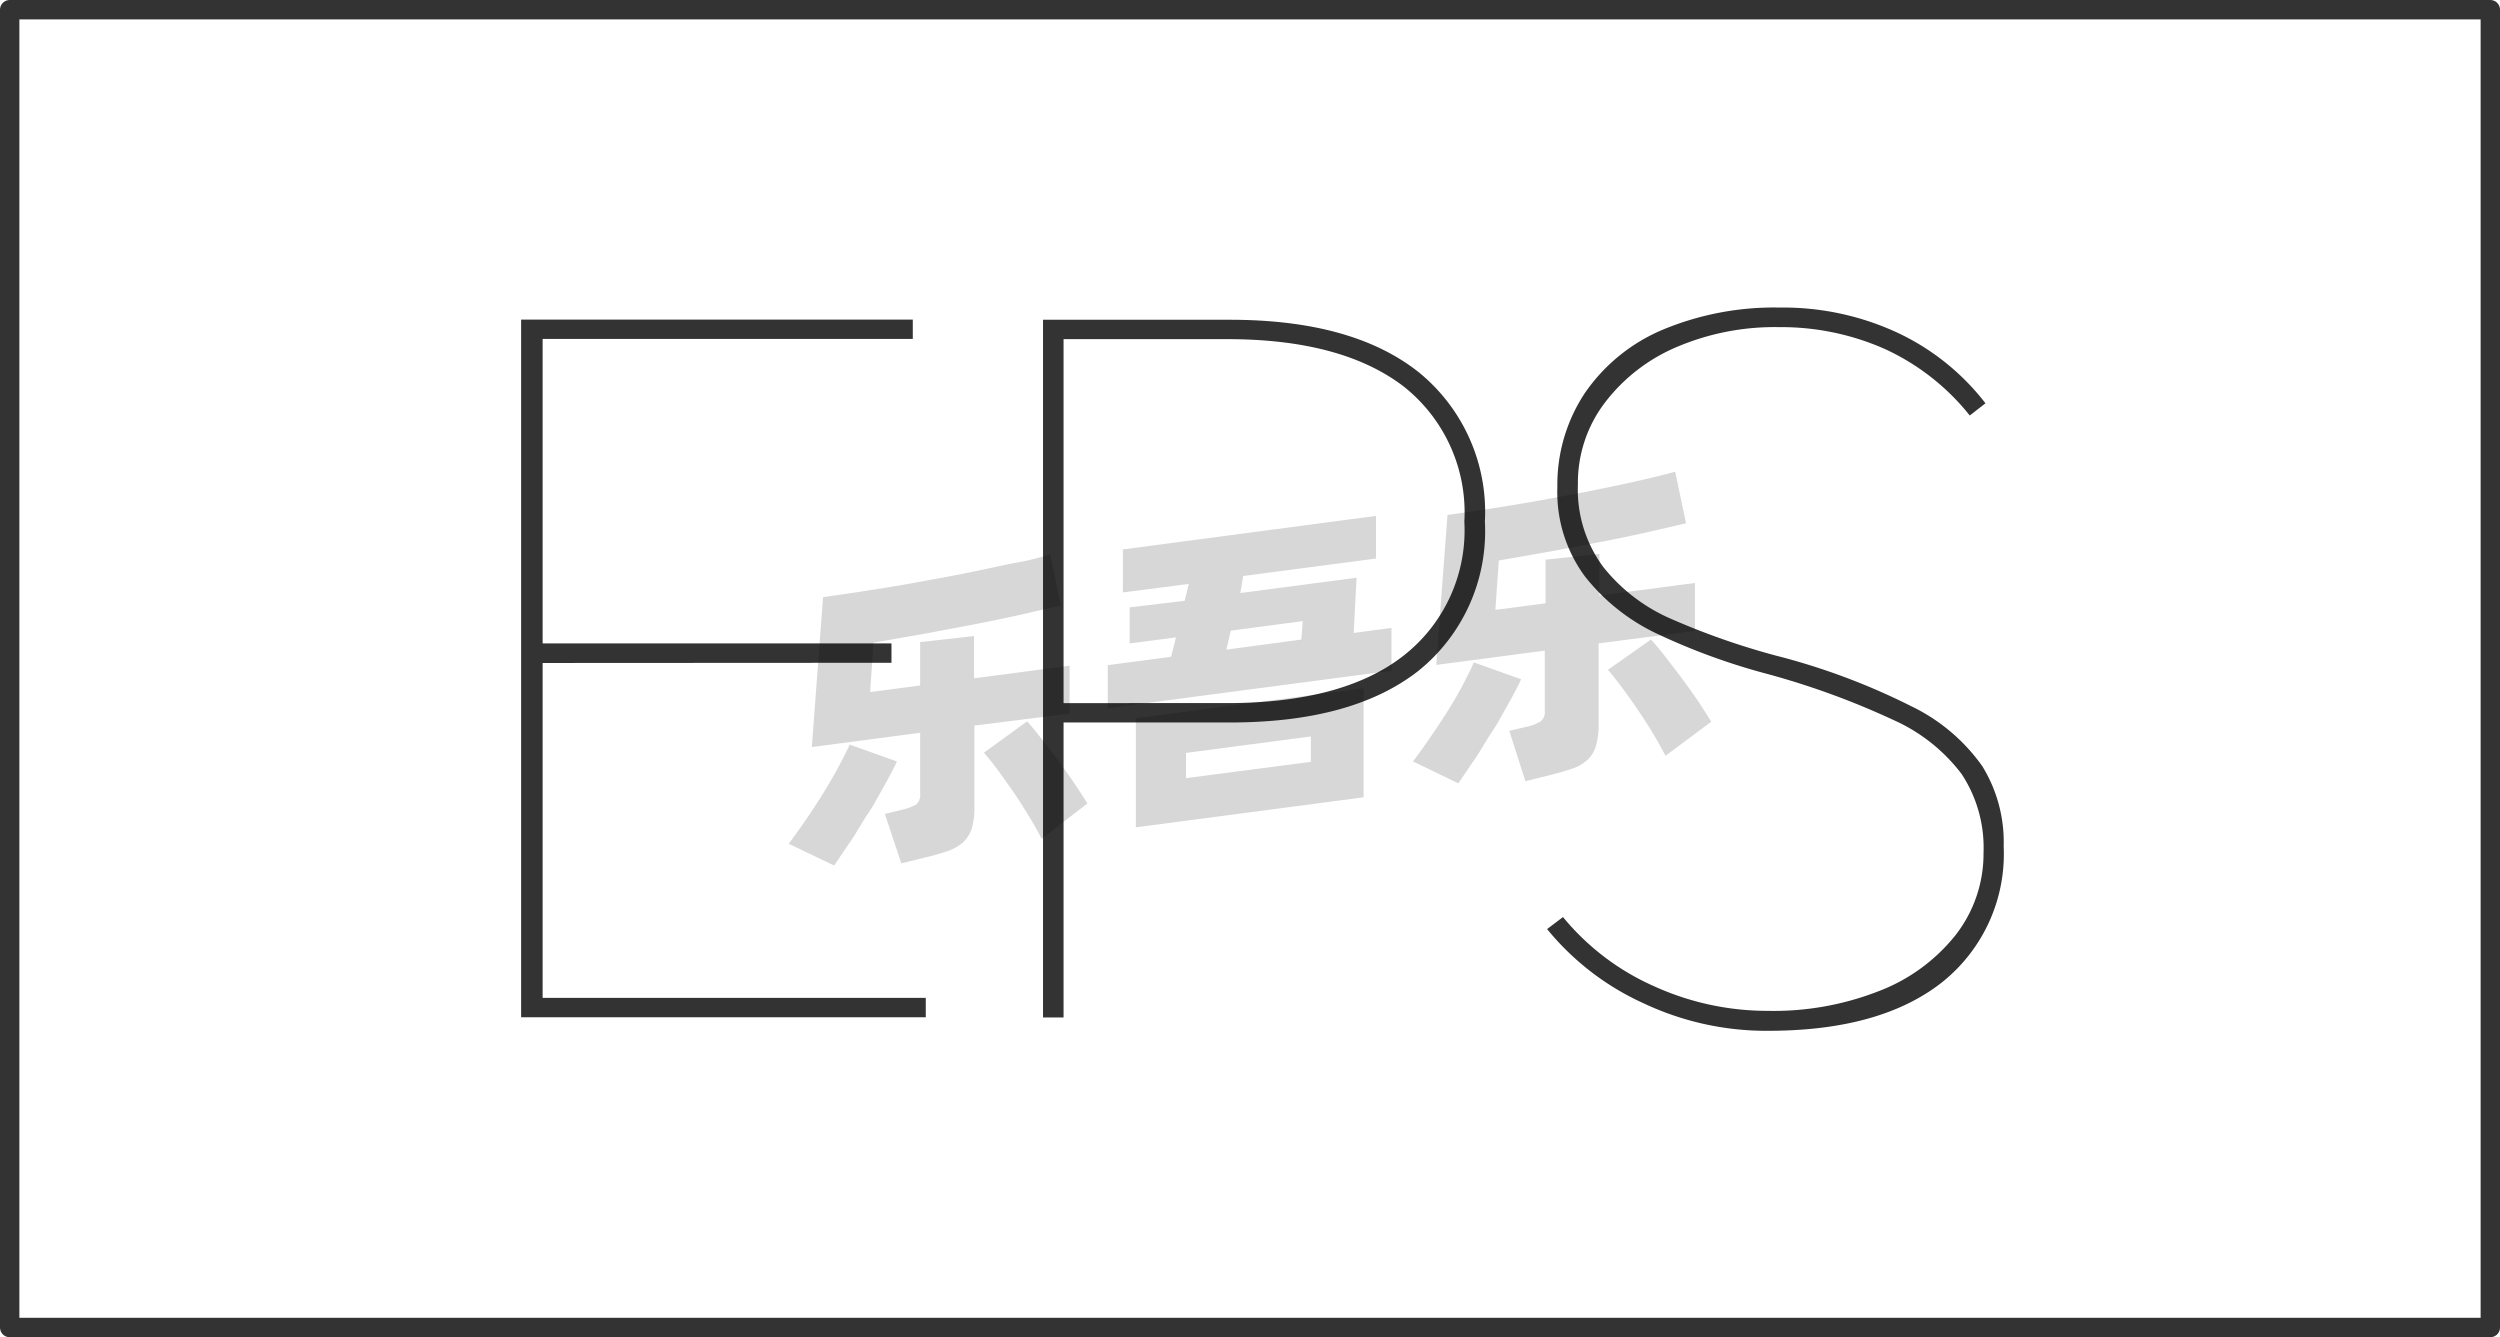 <svg xmlns="http://www.w3.org/2000/svg" viewBox="0 0 129 69"><defs><style>.cls-1{fill:none;stroke:#333;stroke-linejoin:round;}.cls-2{fill:#333;}.cls-3{opacity:0.16;}</style></defs><title>1-265</title><g id="图层_2" data-name="图层 2"><g id="_1-260_1-267" data-name="1-260——1-267"><g id="_1-265" data-name="1-265"><g id="_2-002" data-name="2-002"><rect class="cls-1" x="0.5" y="0.5" width="128" height="68"/></g><path class="cls-2" d="M28,34.21V51.49H47.77v1H26.89v-36H47.1v1H28V33.2H46v1Z"/><path class="cls-2" d="M63.47,16.5q6.33,0,9.74,2.71a9.29,9.29,0,0,1,3.41,7.71,9.24,9.24,0,0,1-3.41,7.68q-3.4,2.68-9.74,2.68H54.88V52.5H53.82v-36Zm-.15,19.78c3.94,0,7-.81,9.08-2.43a8.2,8.2,0,0,0,3.16-6.93,8.28,8.28,0,0,0-3.16-7c-2.12-1.61-5.14-2.42-9.08-2.42H54.88V36.28Z"/><path class="cls-2" d="M84.83,51.78a13.75,13.75,0,0,1-5-3.84l.82-.62a12.76,12.76,0,0,0,4.7,3.57,14.12,14.12,0,0,0,5.86,1.27,14.87,14.87,0,0,0,5.69-1,9.31,9.31,0,0,0,4-2.9A6.82,6.82,0,0,0,102.35,44a6.9,6.9,0,0,0-1.13-4.06,9,9,0,0,0-3.5-2.78,40.68,40.68,0,0,0-6.51-2.38,33.28,33.28,0,0,1-5.73-2.09,10.37,10.37,0,0,1-3.7-2.95,7.32,7.32,0,0,1-1.42-4.61,8.56,8.56,0,0,1,1.42-4.85,9.2,9.2,0,0,1,4-3.26,14.94,14.94,0,0,1,6.07-1.15,14,14,0,0,1,6,1.27,12.35,12.35,0,0,1,4.6,3.67l-.81.63A12,12,0,0,0,97.24,18a13.22,13.22,0,0,0-5.45-1.12,12.89,12.89,0,0,0-5.21,1,9.13,9.13,0,0,0-3.77,2.9A6.82,6.82,0,0,0,81.42,25a6.7,6.7,0,0,0,1.32,4.27,9.09,9.09,0,0,0,3.48,2.66,37.85,37.85,0,0,0,5.42,1.9,34.45,34.45,0,0,1,7,2.62,9.56,9.56,0,0,1,3.65,3.09,7.47,7.47,0,0,1,1.1,4.13,8.47,8.47,0,0,1-3.16,7c-2.12,1.68-5.12,2.52-9,2.52A14.83,14.83,0,0,1,84.83,51.78Z"/><g class="cls-3"><path d="M46.28,39.29c-.17.37-.39.79-.65,1.25s-.54,1-.84,1.44-.6,1-.9,1.43-.59.88-.85,1.25L40.7,43.54c.27-.37.56-.77.87-1.22s.61-.9.89-1.36.55-.91.79-1.36.44-.83.59-1.18Zm4-1.85v4.12a4.1,4.1,0,0,1-.13,1.17,1.74,1.74,0,0,1-.45.73,2.42,2.42,0,0,1-.81.46c-.33.11-.73.23-1.21.34l-1.17.29L45.66,42l.9-.22a2.73,2.73,0,0,0,.72-.27.65.65,0,0,0,.2-.55V37.81l-5.59.74.58-7.74c.62-.08,1.28-.18,2-.29s1.4-.22,2.11-.34l2.14-.39c.71-.13,1.4-.27,2.06-.41S52,29.11,52.62,29s1.11-.26,1.57-.39l.55,2.63-2.08.48c-.76.17-1.57.34-2.41.5l-2.6.49-2.58.45-.17,2.55,2.58-.34V33.13l2.78-.31V35l4.93-.65v2.47ZM53,37.22c.17.19.39.45.65.78s.54.69.83,1.08.58.79.86,1.2.54.81.77,1.18l-2.36,1.82c-.18-.35-.4-.74-.65-1.15s-.51-.83-.79-1.24l-.81-1.14c-.27-.36-.51-.66-.73-.91Z"/><path d="M71.8,32.4v2.21L57.16,36.54V34.32l3.27-.43.25-1-2.39.31V31.34L61.13,31l.21-.87-3.4.44V28.35L71,26.62v2.2l-6.85.9L64,30.6l6-.79-.15,2.85ZM58.61,37.06l11.75-1.55v5.63L58.61,42.69Zm2.59,3.09,6.44-.84V38l-6.44.85Zm2.08-6.63L67.15,33l.07-.95-3.71.49Z"/><path d="M78.49,35.05c-.17.37-.39.79-.65,1.25s-.54,1-.84,1.44-.6,1-.9,1.43-.59.88-.85,1.25l-2.34-1.13c.27-.36.56-.76.87-1.21s.61-.9.9-1.36.55-.91.79-1.36.43-.83.58-1.18Zm4-1.85v4.12a4.05,4.05,0,0,1-.14,1.17,1.56,1.56,0,0,1-.45.73,2.12,2.12,0,0,1-.8.45c-.33.12-.74.23-1.22.35l-1.17.29-.83-2.6.9-.21a2.17,2.17,0,0,0,.72-.28.6.6,0,0,0,.21-.54V33.57l-5.6.74.58-7.74c.62-.08,1.28-.18,2-.29s1.4-.22,2.11-.34l2.14-.39c.72-.13,1.4-.27,2.07-.41s1.28-.27,1.87-.41,1.1-.26,1.56-.39L87,27l-2.07.48c-.77.17-1.57.34-2.42.5s-1.71.33-2.59.49l-2.58.45-.18,2.55,2.59-.34V28.88l2.78-.3v2.15l4.93-.65v2.47ZM85.19,33q.27.29.66.78l.83,1.08c.29.39.58.79.86,1.2s.53.81.76,1.18L85.94,39c-.18-.35-.4-.74-.65-1.16s-.51-.82-.79-1.23-.54-.78-.81-1.14-.51-.66-.72-.91Z"/></g></g></g></g></svg>
